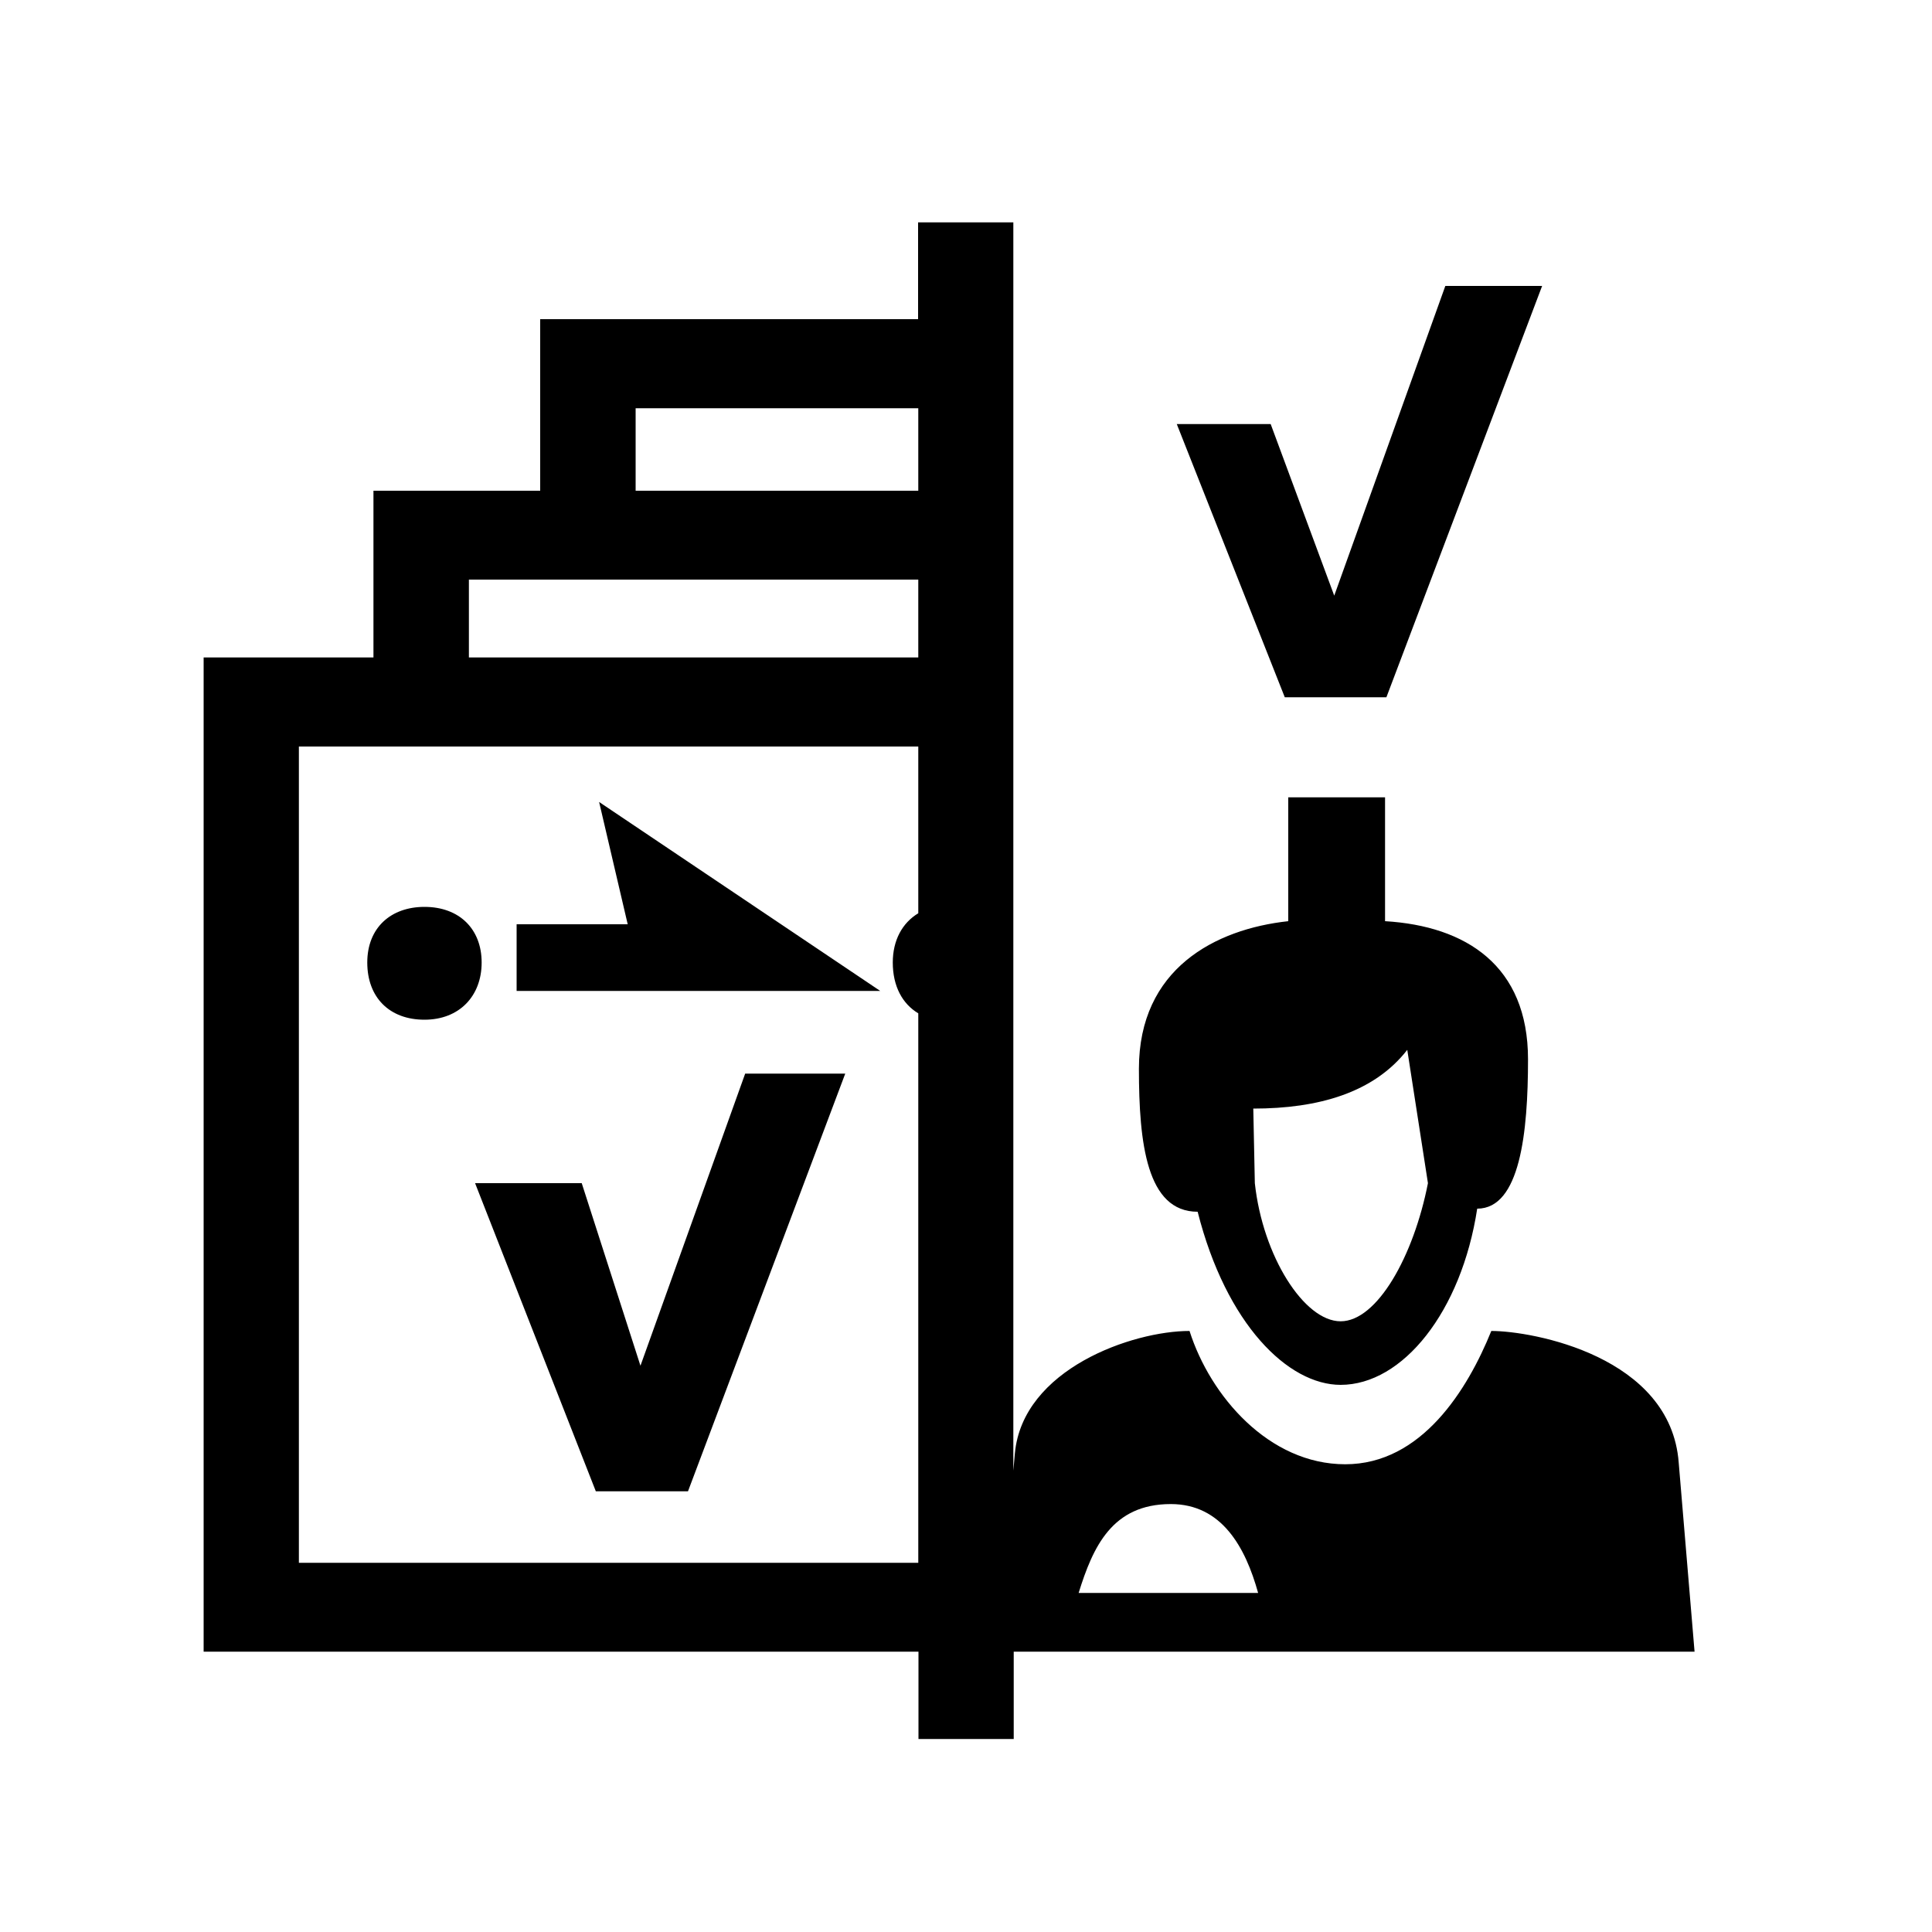 <?xml version="1.0" encoding="UTF-8"?><svg id="_00" xmlns="http://www.w3.org/2000/svg" viewBox="0 0 100 100"><path d="m87.73,85.49h-35.26v4.52h-4.93v-4.52H10.54v-51.46h8.79v-8.63h8.63v-8.88h19.56v-5.01h4.93v64.61l.08-.9c.41-4.36,6.08-6.33,9.04-6.33,1.07,3.37,4.11,6.9,8.06,6.9s6.33-3.86,7.56-6.9c2.14,0,9.29,1.31,9.7,6.82l.82,9.78Zm-40.2-38.22v-8.63H15.47v42.25h32.06v-28.44c-.82-.49-1.32-1.4-1.32-2.63,0-1.15.49-2.05,1.32-2.55Zm-25.56-.33c1.81,0,2.96,1.15,2.96,2.88s-1.15,2.96-2.96,2.96-2.96-1.15-2.96-2.96,1.23-2.88,2.96-2.88Zm2.3-12.91h23.26v-4.03h-23.26v4.03Zm.33,27.21h5.51l3.04,9.45,5.42-15.12h5.18l-8.14,21.62h-4.77l-6.25-15.95Zm6.41-19.73l14.55,9.78h-18.82v-3.45h5.75l-1.48-6.33Zm1.89-16.11h14.63v-4.27h-14.63v4.27Zm32.22,57.05c-.66-2.38-1.89-4.6-4.52-4.6-3.04,0-4.03,2.22-4.77,4.6h9.29Zm4.27-10.77c-2.71,0-5.92-3.12-7.4-8.96-2.63,0-3.04-3.53-3.04-7.4,0-5.18,3.95-7.23,7.73-7.64v-6.41h5.01v6.41c4.19.25,7.4,2.3,7.4,7.15,0,3.78-.41,7.73-2.63,7.73-.82,5.34-3.86,9.12-7.07,9.12Zm-8.47-49.73h4.85l3.29,8.88,5.75-16.03h5.01l-8.06,21.29h-5.26l-5.59-14.14Zm4.03,39.29c.41,3.78,2.55,7.15,4.44,7.15s3.78-3.37,4.52-7.15l-1.07-6.9c-1.73,2.22-4.6,3.04-7.97,3.04l.08,3.86Z"/></svg>